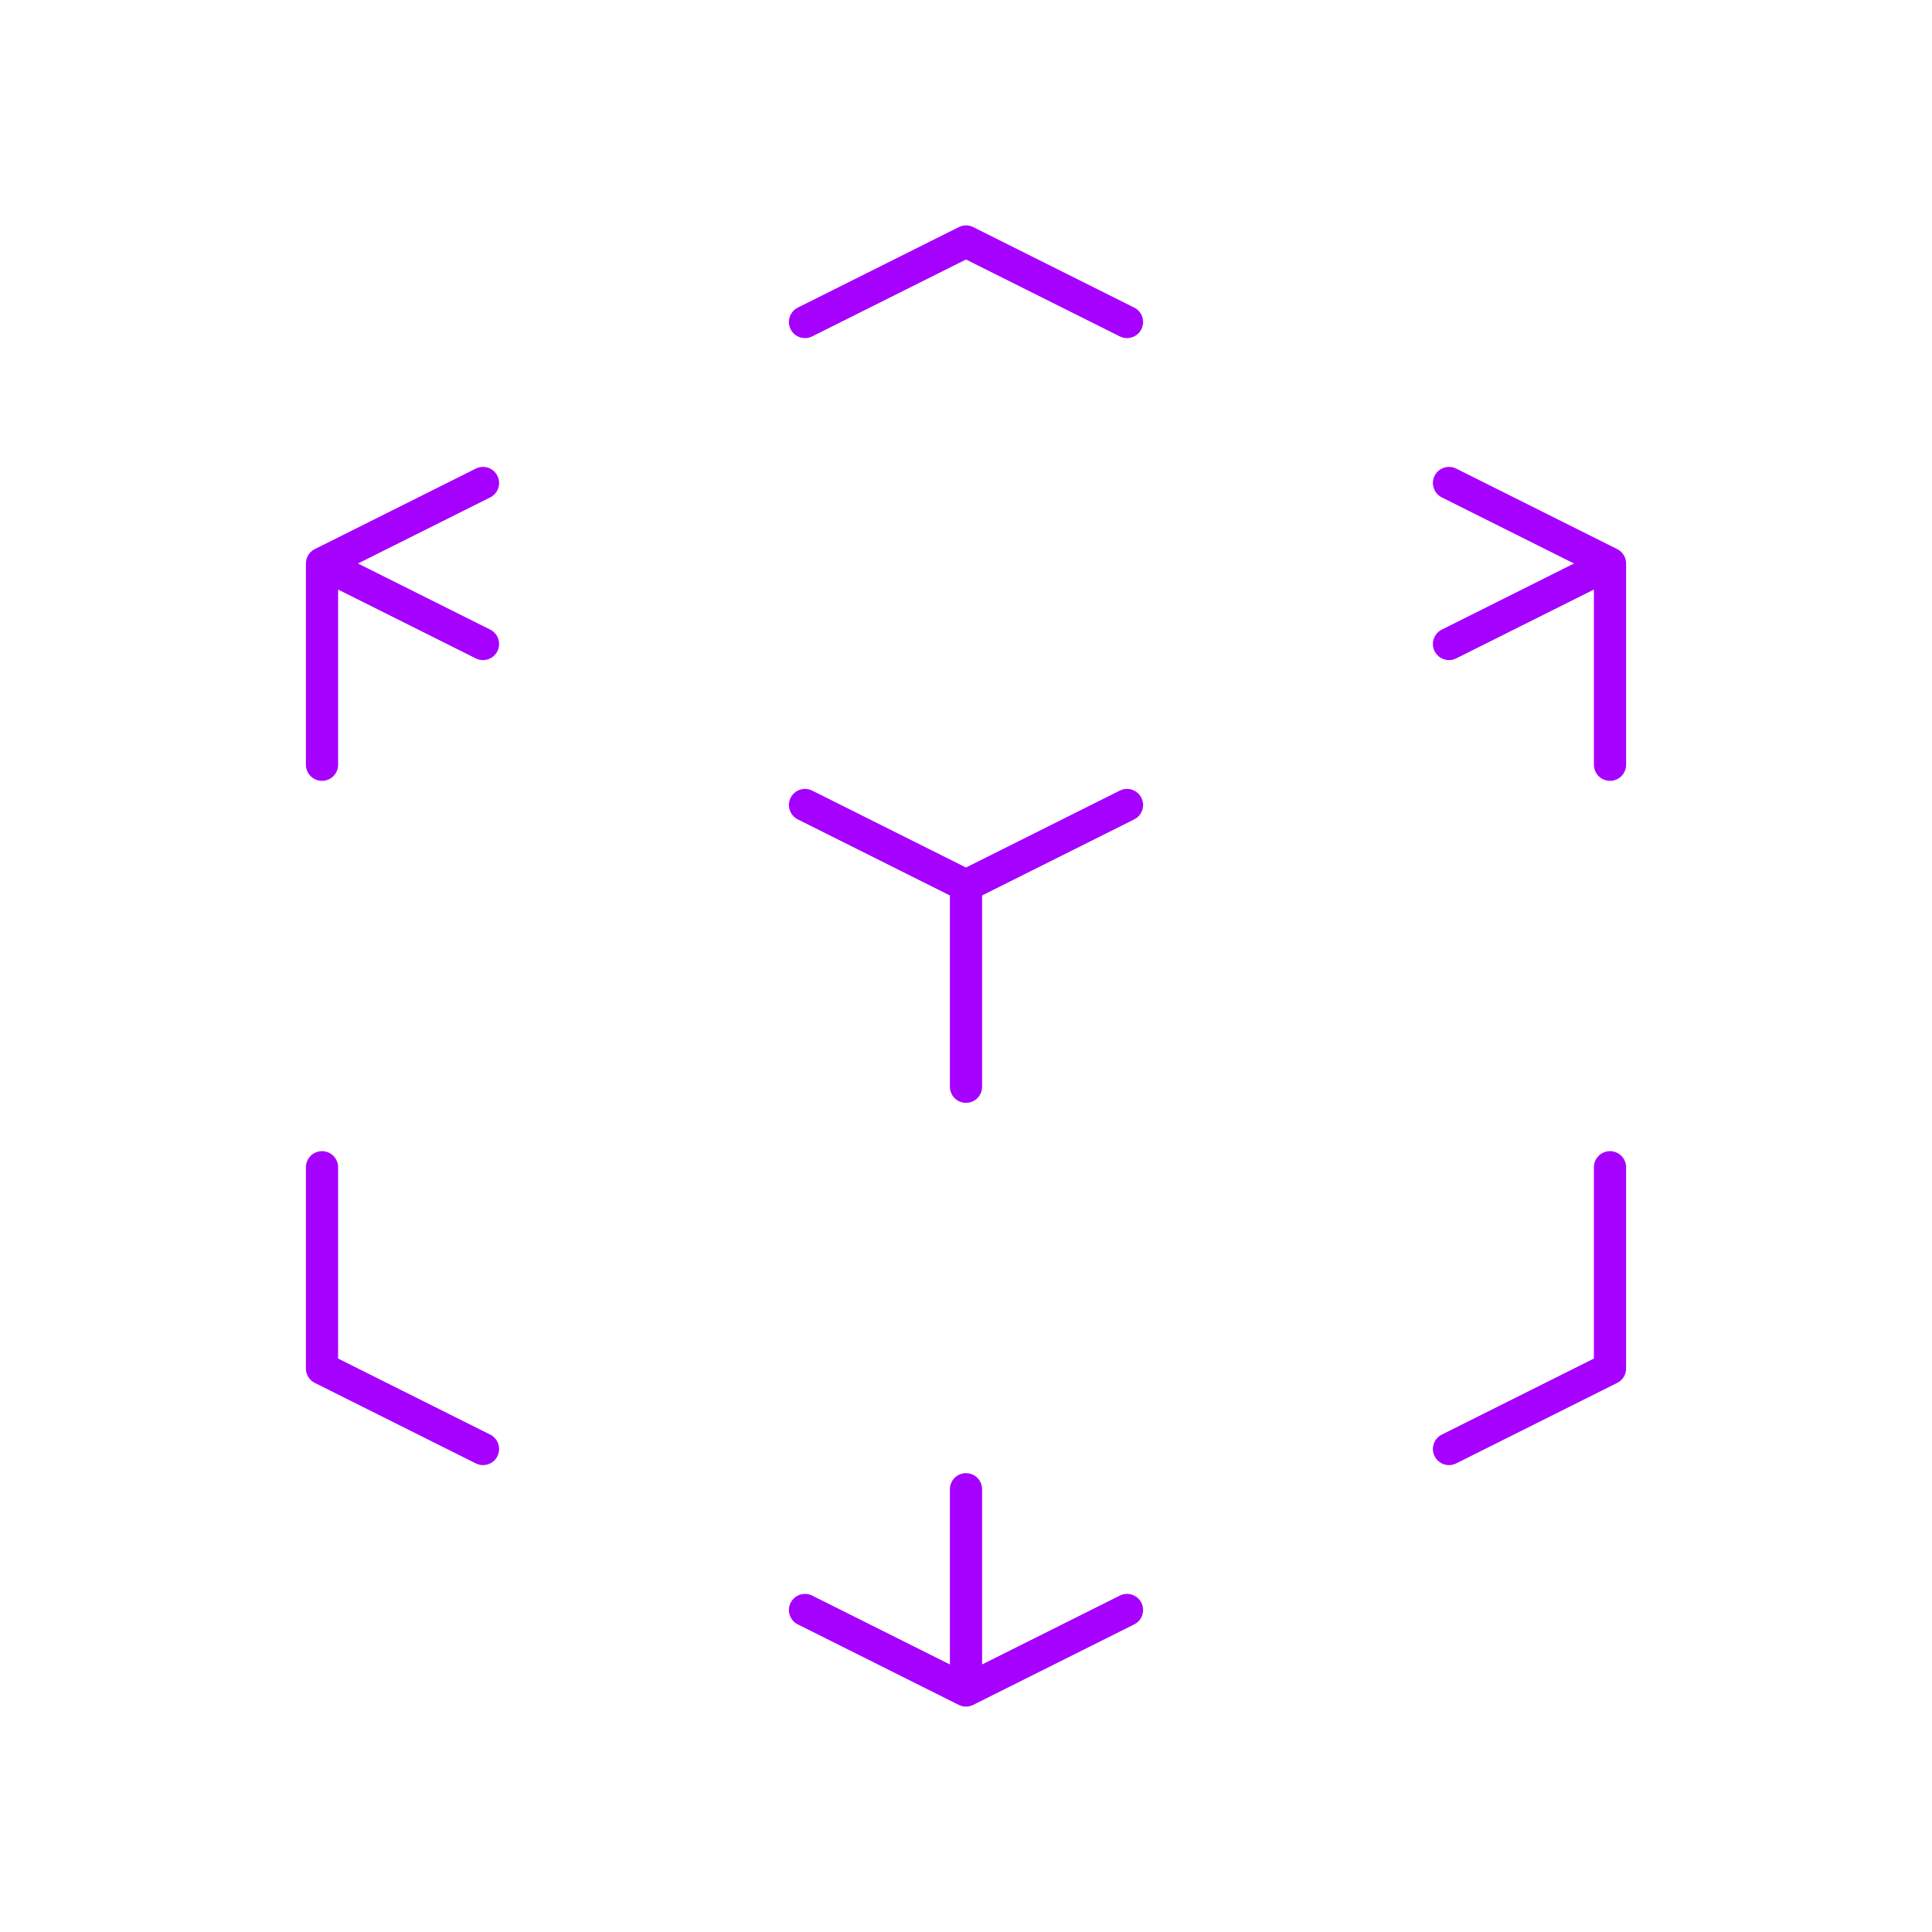 <svg width="120" height="120" viewBox="0 0 120 120" fill="none" xmlns="http://www.w3.org/2000/svg">
<path d="M60 105L50 100M60 105L70 100M60 105V92.5M30 90L20 85V72.5M20 47.5V35M20 35L30 30M20 35L30 40M50 20L60 15L70 20M90 30L100 35M100 35L90 40M100 35V47.5M60 55L50 50M60 55L70 50M60 55V67.5M90 90L100 85V72.5" stroke="#A600FF" stroke-width="2" stroke-linecap="round" stroke-linejoin="round"/>
</svg>
